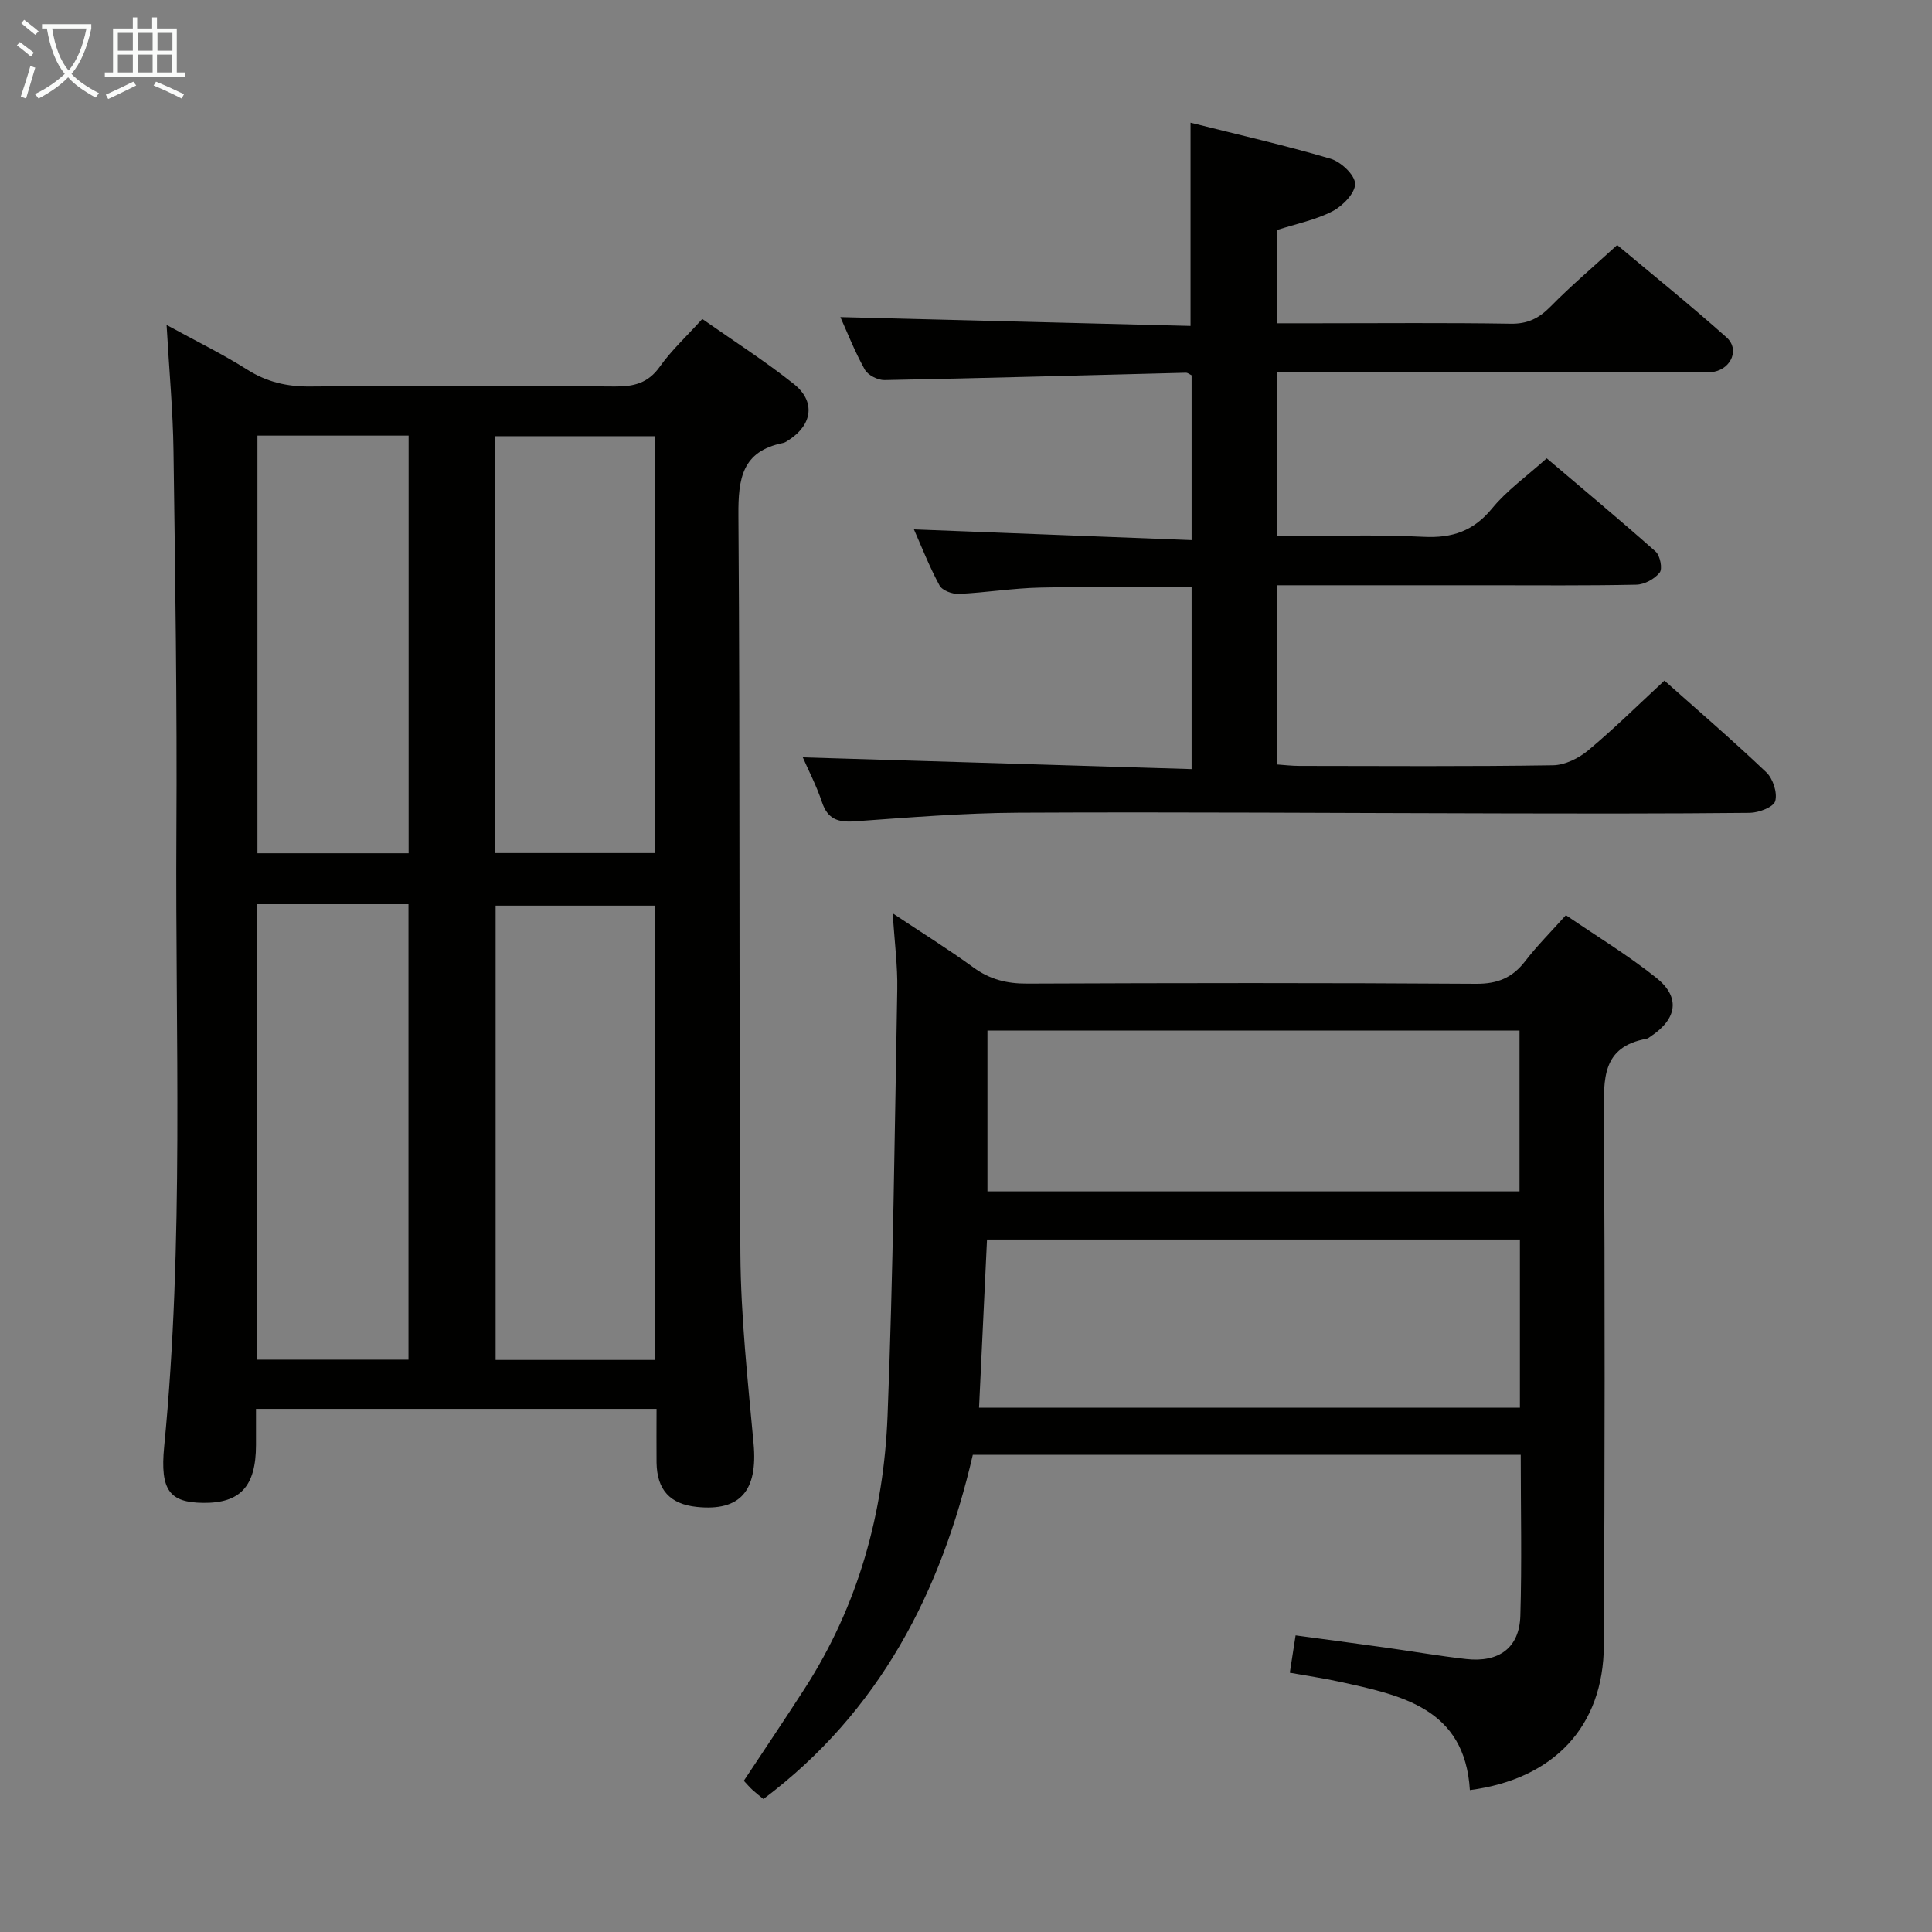 <svg enable-background="new 0 0 400 400" viewBox="0 0 400 400" xmlns="http://www.w3.org/2000/svg"><rect x="0" y="0" width="400" height="400" fill="#808080" stroke="none"/><g fill="#010100"><path d="m135.93 291.69c-27.82 0-55.07 0-82.93 0v7.49c-.01 8.54-3.25 12.07-10.98 11.97-6.83-.09-8.92-2.52-8.03-11.63 4.14-42.36 2.28-84.83 2.53-127.26.16-26.3-.24-52.61-.6-78.91-.11-8.28-.89-16.55-1.43-26.07 6.15 3.37 11.58 6.01 16.65 9.22 4.12 2.61 8.3 3.57 13.16 3.52 20.99-.2 41.98-.18 62.97 0 3.96.03 6.91-.68 9.35-4.12 2.38-3.36 5.48-6.21 8.78-9.86 6.39 4.49 12.94 8.67 18.98 13.48 4.5 3.59 3.81 8.38-.96 11.51-.42.27-.85.6-1.32.69-8.46 1.71-9.28 7.34-9.22 14.97.38 50.97.07 101.96.41 152.93.09 13.1 1.53 26.2 2.73 39.27.89 9.71-2.72 14.04-11.75 13.1-5.55-.58-8.25-3.51-8.34-9.19-.04-3.5 0-6.98 0-11.11zm-.41-10.13c0-31.83 0-63.04 0-94.06-11.3 0-22.19 0-32.91 0v94.06zm-82.27-94.36v94.3h31.32c0-31.64 0-62.95 0-94.3-10.55 0-20.68 0-31.32 0zm49.31-96.89v86.31h33.08c0-28.94 0-57.5 0-86.31-11.06 0-21.83 0-33.08 0zm-49.26-.12v86.47h31.3c0-29.02 0-57.69 0-86.47-10.52 0-20.65 0-31.3 0z"/><path d="m314.85 301.2c-38.07 0-75.52 0-113.44 0-6.57 28.39-19.26 53.16-43.35 71.27-.82-.67-1.58-1.26-2.29-1.91-.61-.56-1.14-1.2-1.77-1.87 4.23-6.4 8.48-12.69 12.59-19.07 11.09-17.2 16.38-36.33 17.17-56.52 1.15-29.42 1.48-58.88 2.01-88.32.09-4.79-.56-9.59-.94-15.68 6.12 4.07 11.54 7.44 16.69 11.19 3.41 2.49 6.93 3.37 11.12 3.35 30.98-.13 61.97-.17 92.95.04 4.46.03 7.53-1.24 10.19-4.69 2.42-3.15 5.26-5.98 8.42-9.51 6.31 4.31 12.82 8.26 18.73 12.97 5.03 4.01 4.3 8.49-1.15 12.11-.28.18-.55.44-.86.5-9.33 1.67-8.88 8.39-8.84 15.69.21 36.65.17 73.3-.02 109.94-.09 16.74-10.33 27.65-27.74 29.93-1.04-17.01-14.2-19.64-27.15-22.47-3.22-.7-6.5-1.18-10.13-1.83.39-2.52.74-4.75 1.2-7.73 6.23.84 12.4 1.66 18.57 2.52 5.59.78 11.15 1.75 16.75 2.38 6.81.76 11.01-2.34 11.21-8.94.33-10.94.08-21.91.08-33.35zm-110.5-44.57c-.56 11.87-1.1 23.26-1.65 34.82h111.98c0-11.78 0-23.19 0-34.82-36.78 0-73.23 0-110.33 0zm.09-9.97h110.16c0-11.39 0-22.44 0-33.3-36.95 0-73.5 0-110.16 0z"/><path d="m246.49 67.48c0-14.59 0-27.99 0-42.08 9.77 2.46 19.47 4.66 28.98 7.46 2.15.63 5.05 3.36 5.09 5.18.04 1.91-2.56 4.6-4.67 5.69-3.48 1.8-7.48 2.6-11.55 3.91v19.29h8.44c13.33 0 26.66-.13 39.99.09 3.5.06 5.84-1.11 8.22-3.52 4.2-4.27 8.79-8.16 13.83-12.77 7.03 5.9 15.02 12.33 22.66 19.14 2.67 2.38 1.03 6.36-2.57 7.09-1.29.26-2.66.11-3.99.11-27 0-53.99 0-80.99 0-1.78 0-3.57 0-5.61 0v33.93c10.21 0 20.33-.37 30.4.14 6 .3 10.38-1.21 14.24-5.93 3.02-3.68 7.05-6.53 11.27-10.32 7.02 5.96 14.89 12.51 22.55 19.3.93.83 1.47 3.56.84 4.35-1.04 1.32-3.15 2.48-4.84 2.51-10.33.22-20.66.12-30.99.12-14.31 0-28.62 0-43.33 0v37.11c1.41.1 3 .29 4.59.29 17.5.02 35 .14 52.49-.13 2.47-.04 5.32-1.45 7.28-3.09 5.36-4.47 10.34-9.4 15.78-14.44 6.55 5.83 13.99 12.23 21.09 18.98 1.38 1.31 2.34 4.25 1.85 5.97-.36 1.25-3.41 2.41-5.28 2.43-17.16.18-34.33.14-51.49.11-33.32-.06-66.65-.31-99.97-.14-11.29.06-22.58.99-33.86 1.79-3.46.25-5.59-.47-6.76-3.98-1.14-3.4-2.81-6.61-3.97-9.27 26.79.81 53.48 1.61 80.5 2.43 0-13.22 0-25.3 0-37.65-10.51 0-20.94-.16-31.36.07-5.63.12-11.24 1.05-16.87 1.31-1.33.06-3.41-.72-3.96-1.75-2.1-3.88-3.71-8.02-5.3-11.61 19.16.74 38.16 1.47 57.49 2.22 0-12.13 0-23.06 0-34.12-.35-.16-.78-.54-1.21-.53-20.79.52-41.58 1.12-62.37 1.52-1.39.03-3.44-1.02-4.09-2.18-2.09-3.75-3.66-7.78-5.05-10.86 23.98.61 48.11 1.22 72.5 1.83z"/></g><path d="m6.4 11.7c-1-.8-1.9-1.6-2.9-2.3l.6-.7c.9.7 1.9 1.4 2.9 2.2zm-2.1 8.3c.7-2.1 1.4-4.2 2-6.4.2.1.6.3 1 .4-.7 2.3-1.3 4.4-1.9 6.4zm3-12.8c-1.1-.9-2.1-1.7-2.9-2.4l.6-.7c1 .8 2 1.5 3 2.4zm1.4-1.3v-.9h10.2v.9c-.9 4.2-2.3 7.3-4.1 9.4 1.3 1.4 3.2 2.7 5.7 4-.2.2-.4.5-.7.9-2.5-1.4-4.4-2.7-5.7-4.2-1.4 1.5-3.5 3-6.1 4.4 0 0 0 0-.1-.1-.3-.4-.5-.7-.7-.8 2.7-1.3 4.7-2.8 6.2-4.2-1.8-2.2-3-5.3-3.7-9.4zm9.2 0h-7.1c.6 3.8 1.7 6.7 3.4 8.7 1.7-2 2.9-4.8 3.7-8.7z" fill="#fafbfa"/><path d="m31.6 3.6h.9v2.3h4.1v9.1h1.7v.9h-16.6v-.9h1.7v-9.1h4.1v-2.3h.9v2.3h3.1v-2.3zm-4 13.3.6.8c-1.9.9-3.8 1.9-5.8 2.8-.2-.3-.3-.6-.5-.9 2-.9 3.9-1.8 5.7-2.7zm-3.2-10.1v3.7h3.1v-3.7zm0 4.5v3.7h3.1v-3.7zm4.1-4.5v3.7h3.1v-3.7zm0 4.5v3.7h3.1v-3.7zm9.1 9.1c-2.1-1.1-4.1-2-5.8-2.7l.5-.8c2.2.9 4.1 1.8 5.8 2.6zm-1.9-13.6h-3.1v3.7h3.1zm-3.2 4.5v3.7h3.1v-3.7z" fill="#fafbfa"/></svg>